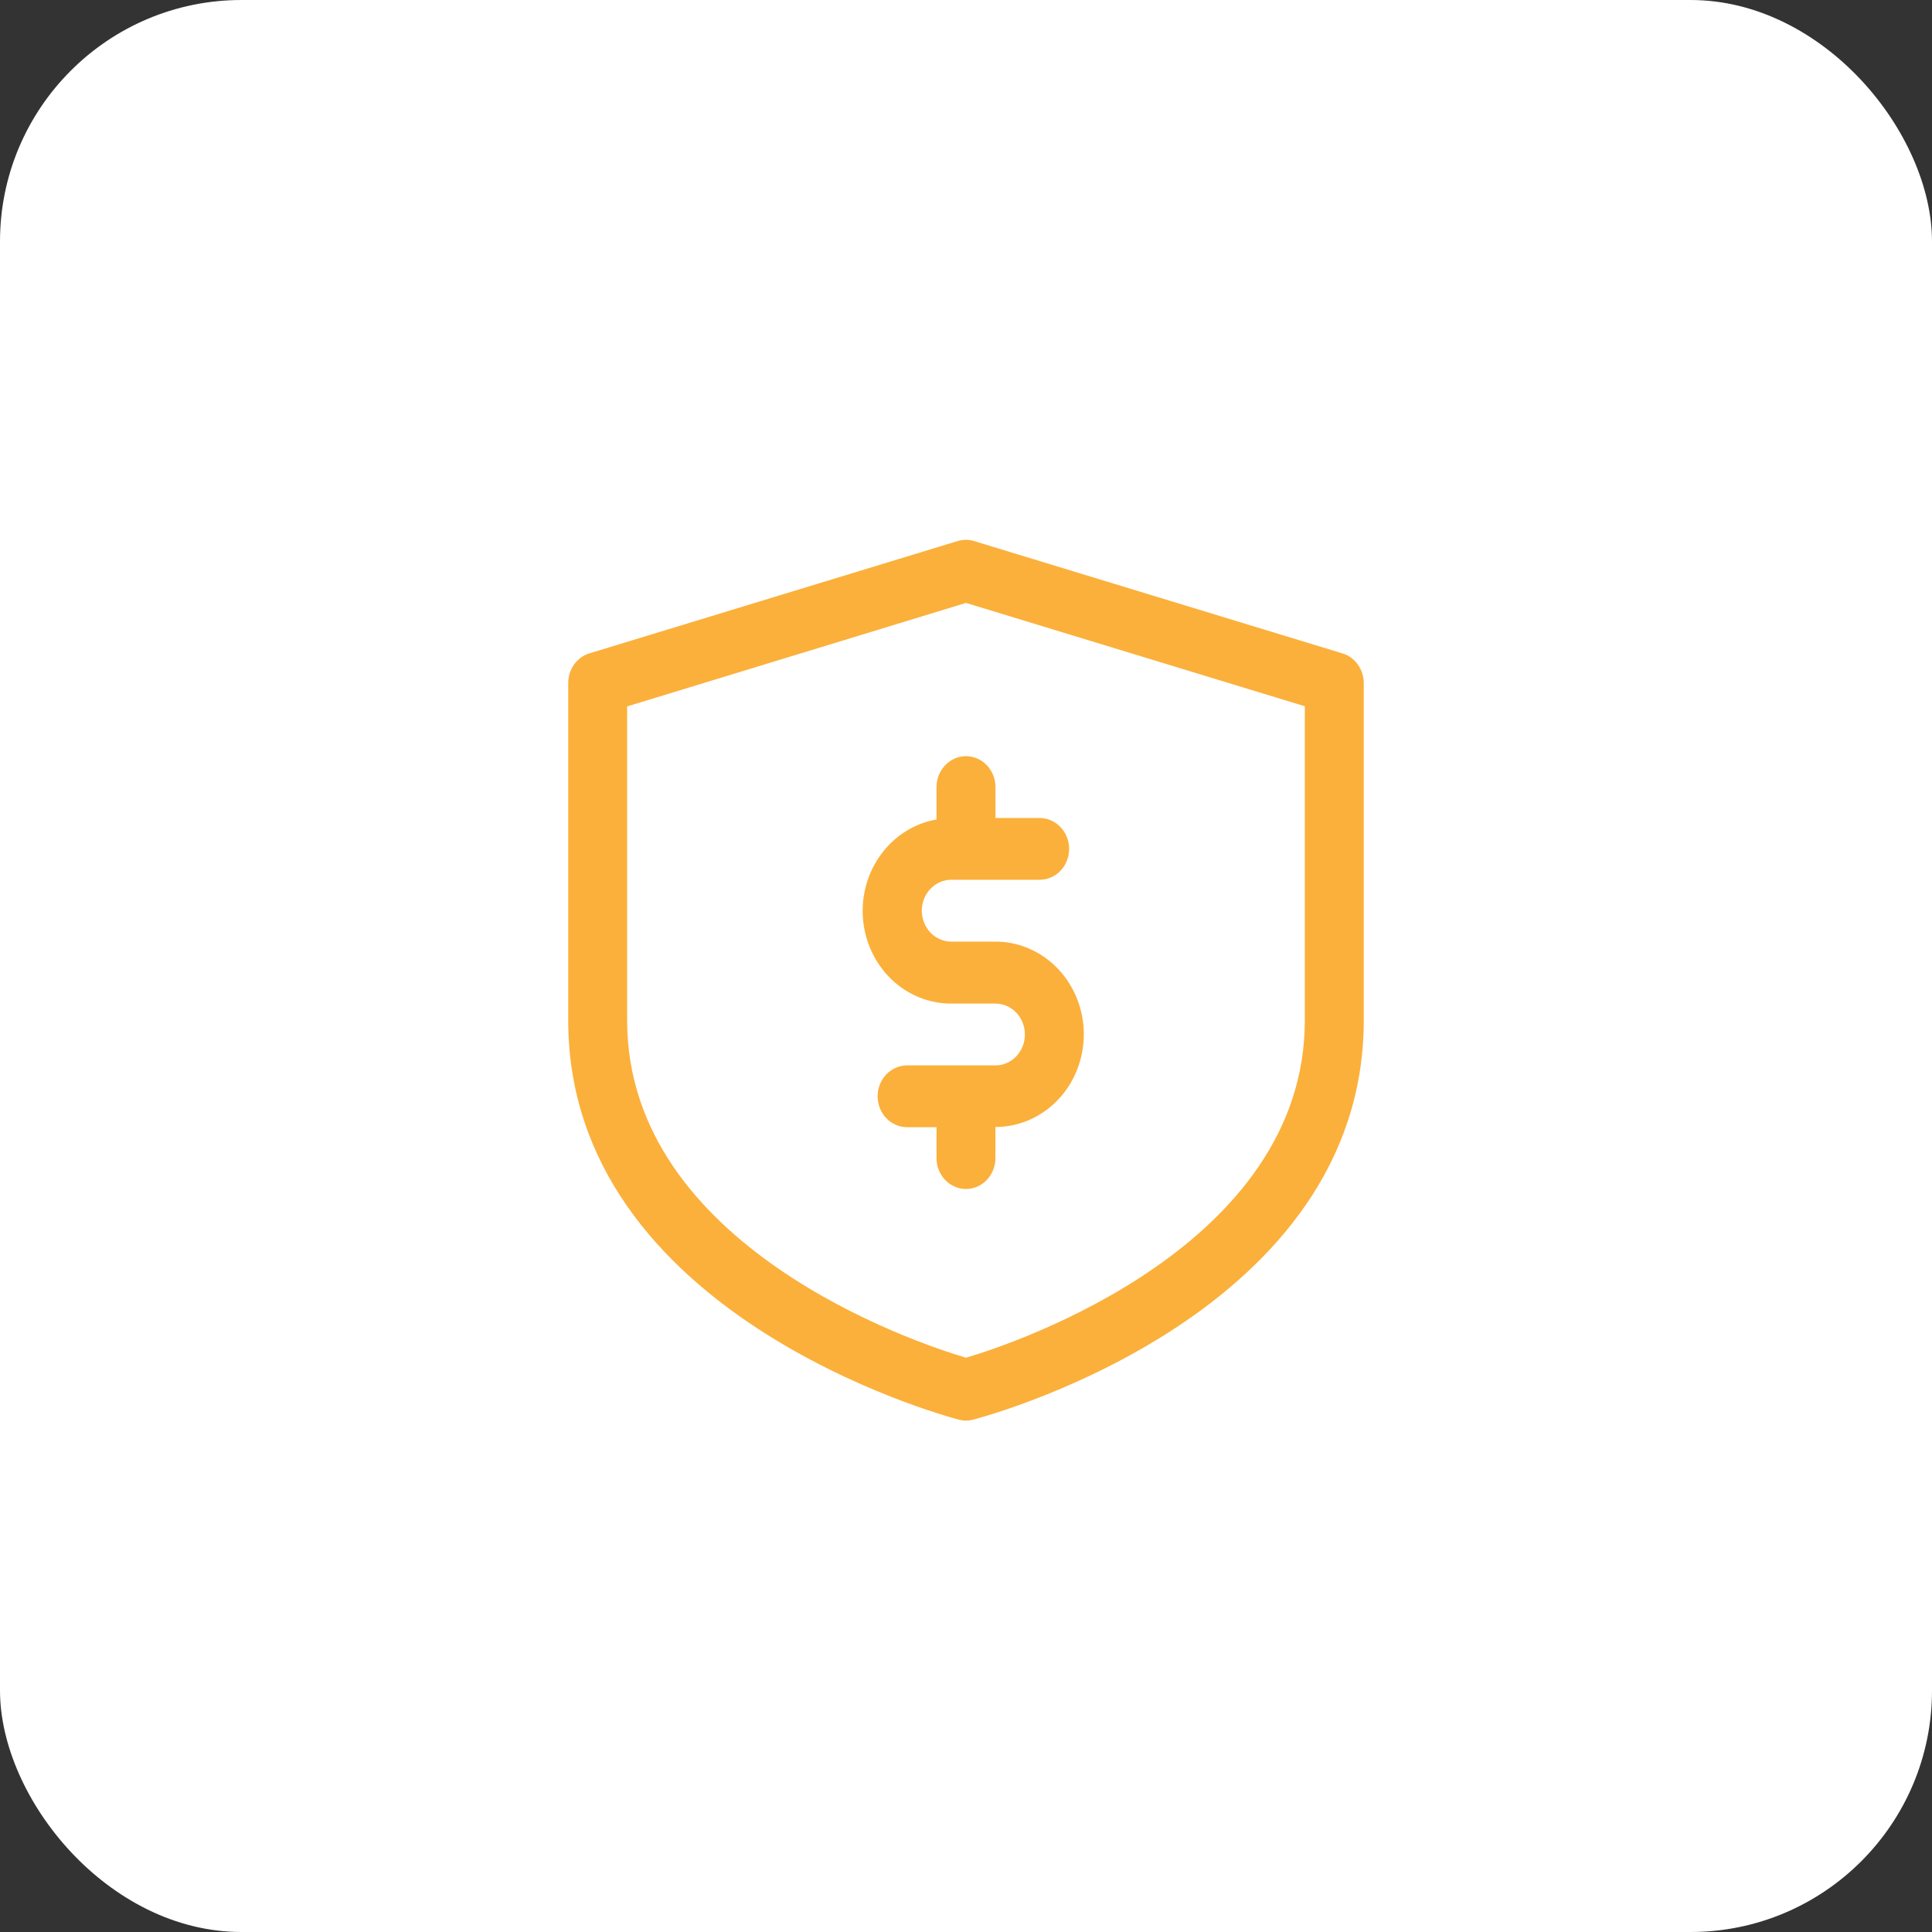 <svg width="64" height="64" viewBox="0 0 64 64" fill="none" xmlns="http://www.w3.org/2000/svg">
<rect x="0" y="0" width="64" height="64" fill="#333333" stroke="none"/>
<rect width="64" height="64" rx="8" fill="white"/>
<path d="M44.474 21.646L32.273 17.925C32.091 17.868 31.898 17.868 31.716 17.925L19.517 21.646C19.316 21.709 19.14 21.839 19.015 22.016C18.89 22.193 18.823 22.408 18.823 22.628V33.801C18.823 43.523 31.234 46.89 31.765 47.028C31.926 47.071 32.094 47.069 32.254 47.023C33.015 46.823 45.176 43.435 45.176 33.801V22.628C45.176 22.407 45.108 22.191 44.981 22.014C44.855 21.837 44.677 21.708 44.474 21.646ZM43.224 33.801C43.224 41.274 33.64 44.498 32 44.975C30.364 44.498 20.775 41.289 20.775 33.801V23.401L32 19.972L43.224 23.396V33.801Z" fill="#FBB03B"/>
<path d="M31.023 26.073V27.146C30.298 27.273 29.645 27.681 29.194 28.29C28.742 28.899 28.526 29.663 28.587 30.431C28.649 31.2 28.984 31.916 29.525 32.437C30.067 32.959 30.776 33.247 31.511 33.245H32.975C33.234 33.245 33.482 33.353 33.665 33.545C33.848 33.737 33.951 33.998 33.951 34.269C33.951 34.541 33.848 34.801 33.665 34.993C33.482 35.185 33.234 35.293 32.975 35.293H30.048C29.789 35.293 29.541 35.401 29.358 35.593C29.175 35.785 29.072 36.045 29.072 36.316C29.072 36.588 29.175 36.848 29.358 37.04C29.541 37.232 29.789 37.34 30.048 37.34H31.023V38.364C31.023 38.635 31.126 38.895 31.309 39.087C31.492 39.279 31.74 39.387 31.999 39.387C32.258 39.387 32.506 39.279 32.689 39.087C32.872 38.895 32.975 38.635 32.975 38.364V37.333C33.751 37.333 34.496 37.01 35.045 36.434C35.594 35.858 35.903 35.077 35.903 34.263C35.903 33.448 35.594 32.667 35.045 32.091C34.496 31.515 33.751 31.192 32.975 31.192H31.512C31.253 31.192 31.005 31.084 30.822 30.892C30.639 30.7 30.536 30.439 30.536 30.168C30.536 29.897 30.639 29.636 30.822 29.444C31.005 29.252 31.253 29.144 31.512 29.144H34.44C34.698 29.144 34.947 29.037 35.13 28.845C35.313 28.653 35.416 28.392 35.416 28.121C35.416 27.849 35.313 27.589 35.13 27.397C34.947 27.205 34.698 27.097 34.44 27.097H32.976V26.073C32.976 25.938 32.95 25.805 32.901 25.681C32.852 25.557 32.78 25.444 32.69 25.349C32.599 25.254 32.492 25.178 32.373 25.127C32.255 25.076 32.128 25.049 32 25.049C31.872 25.049 31.745 25.076 31.626 25.127C31.508 25.178 31.4 25.254 31.31 25.349C31.219 25.444 31.147 25.557 31.098 25.681C31.049 25.805 31.024 25.938 31.024 26.073H31.023Z" fill="#FBB03B"/>
</svg>
